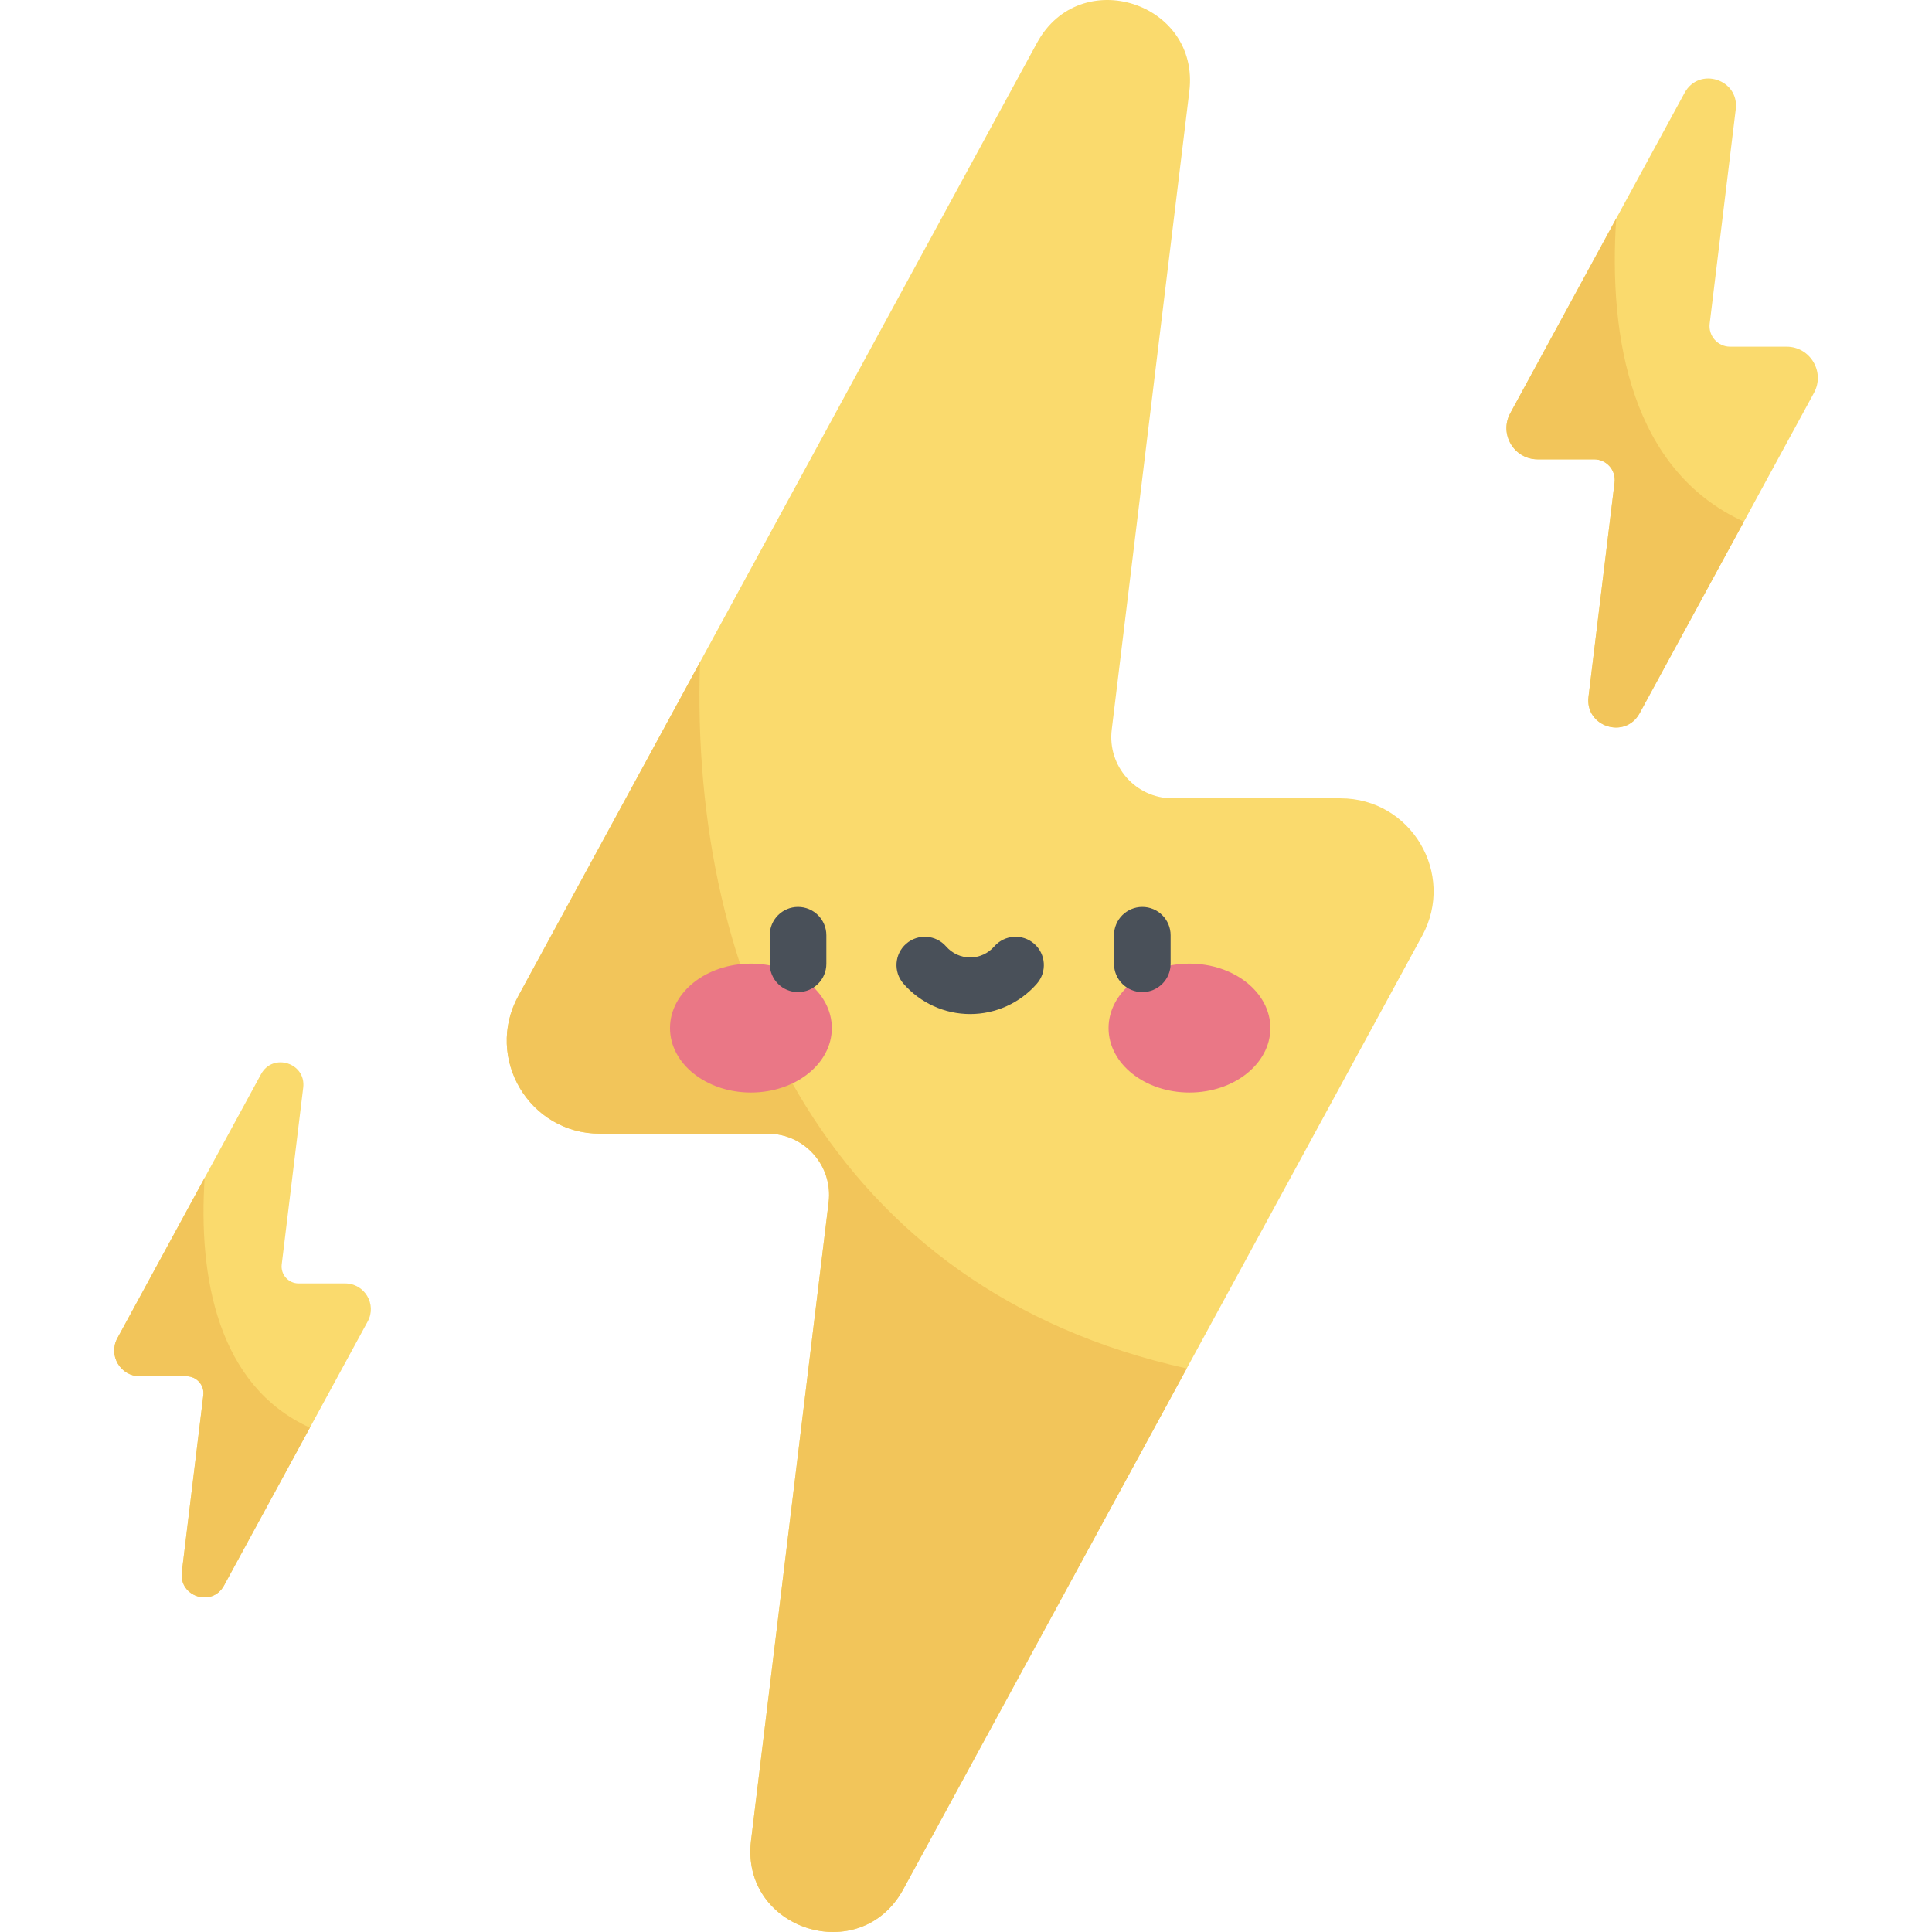 <?xml version="1.0" encoding="iso-8859-1"?>
<!-- Generator: Adobe Illustrator 19.0.0, SVG Export Plug-In . SVG Version: 6.00 Build 0)  -->
<svg version="1.1" id="Capa_1" xmlns="http://www.w3.org/2000/svg" xmlns:xlink="http://www.w3.org/1999/xlink" x="0px" y="0px"
	 viewBox="0 0 512 512" style="enable-background:new 0 0 512 512;" xml:space="preserve">
<path style="fill:#FADA6D;" d="M274.835,11.319L137.32,264.014c-8.936,16.421,2.951,36.423,21.646,36.423h44.519
	c9.74,0,17.285,8.519,16.11,18.187l-20.563,169.147c-2.87,23.607,28.98,33.798,40.347,12.91l137.515-252.694
	c8.936-16.421-2.951-36.423-21.646-36.423H310.73c-9.739,0-17.285-8.519-16.11-18.187L315.183,24.23
	C318.053,0.622,286.203-9.569,274.835,11.319z"/>
<path style="fill:#F2C55A;" d="M185.521,175.441l-48.201,88.573c-8.936,16.421,2.951,36.423,21.646,36.423h44.519
	c9.74,0,17.285,8.519,16.11,18.187l-20.563,169.147c-2.87,23.607,28.98,33.798,40.347,12.91l75.113-138.025
	C220.257,341.827,182.599,260.55,185.521,175.441z"/>
<path style="fill:#FADA6D;" d="M69.181,284.663l-38.084,69.982c-2.475,4.548,0.817,10.087,5.995,10.087h12.329
	c2.697,0,4.787,2.359,4.461,5.037l-5.695,46.844c-0.795,6.538,8.026,9.36,11.174,3.575l38.084-69.982
	c2.475-4.548-0.817-10.087-5.995-10.087H79.122c-2.697,0-4.787-2.359-4.462-5.037l5.695-46.844
	C81.15,281.701,72.329,278.879,69.181,284.663z"/>
<g>
	<ellipse style="fill:#EA7786;" cx="199" cy="272.45" rx="21.442" ry="17.08"/>
	<ellipse style="fill:#EA7786;" cx="315.22" cy="272.45" rx="21.442" ry="17.08"/>
</g>
<g>
	<path style="fill:#495059;" d="M211.492,262.918c-4.142,0-7.5-3.358-7.5-7.5v-7.572c0-4.142,3.358-7.5,7.5-7.5s7.5,3.358,7.5,7.5
		v7.572C218.992,259.56,215.634,262.918,211.492,262.918z"/>
	<path style="fill:#495059;" d="M302.723,262.918c-4.142,0-7.5-3.358-7.5-7.5v-7.572c0-4.142,3.358-7.5,7.5-7.5s7.5,3.358,7.5,7.5
		v7.572C310.223,259.56,306.865,262.918,302.723,262.918z"/>
	<path style="fill:#495059;" d="M257.107,268.733c-6.777,0-13.221-2.935-17.681-8.051c-2.721-3.123-2.396-7.86,0.726-10.582
		c3.123-2.721,7.859-2.396,10.582,0.727c1.61,1.847,3.932,2.907,6.372,2.907c2.44,0,4.762-1.06,6.372-2.907
		c2.722-3.123,7.459-3.448,10.582-0.727c3.123,2.722,3.448,7.459,0.727,10.582C270.329,265.798,263.884,268.733,257.107,268.733z"/>
</g>
<path style="fill:#F2C55A;" d="M54.243,312.113l-23.146,42.532c-2.475,4.548,0.817,10.087,5.995,10.087h12.329
	c2.697,0,4.787,2.359,4.461,5.037l-5.695,46.844c-0.795,6.538,8.026,9.36,11.174,3.575l22.769-41.84
	C57.706,367.255,52.482,338.397,54.243,312.113z"/>
<path style="fill:#FADA6D;" d="M446.437,24.602l-46.198,84.893c-3.002,5.517,0.991,12.236,7.272,12.236h14.956
	c3.272,0,5.807,2.862,5.412,6.11l-6.908,56.825c-0.964,7.931,9.736,11.354,13.555,4.337l46.198-84.893
	c3.002-5.517-0.991-12.236-7.272-12.236h-14.956c-3.272,0-5.807-2.862-5.412-6.11l6.908-56.825
	C460.956,21.008,450.256,17.584,446.437,24.602z"/>
<path style="fill:#F2C55A;" d="M428.316,57.9l-28.077,51.594c-3.002,5.517,0.991,12.236,7.272,12.236h14.956
	c3.272,0,5.807,2.862,5.412,6.11l-6.908,56.825c-0.964,7.931,9.736,11.354,13.555,4.337l27.62-50.754
	C432.517,124.79,426.18,89.784,428.316,57.9z"/>
<g>
</g>
<g>
</g>
<g>
</g>
<g>
</g>
<g>
</g>
<g>
</g>
<g>
</g>
<g>
</g>
<g>
</g>
<g>
</g>
<g>
</g>
<g>
</g>
<g>
</g>
<g>
</g>
<g>
</g>
</svg>
